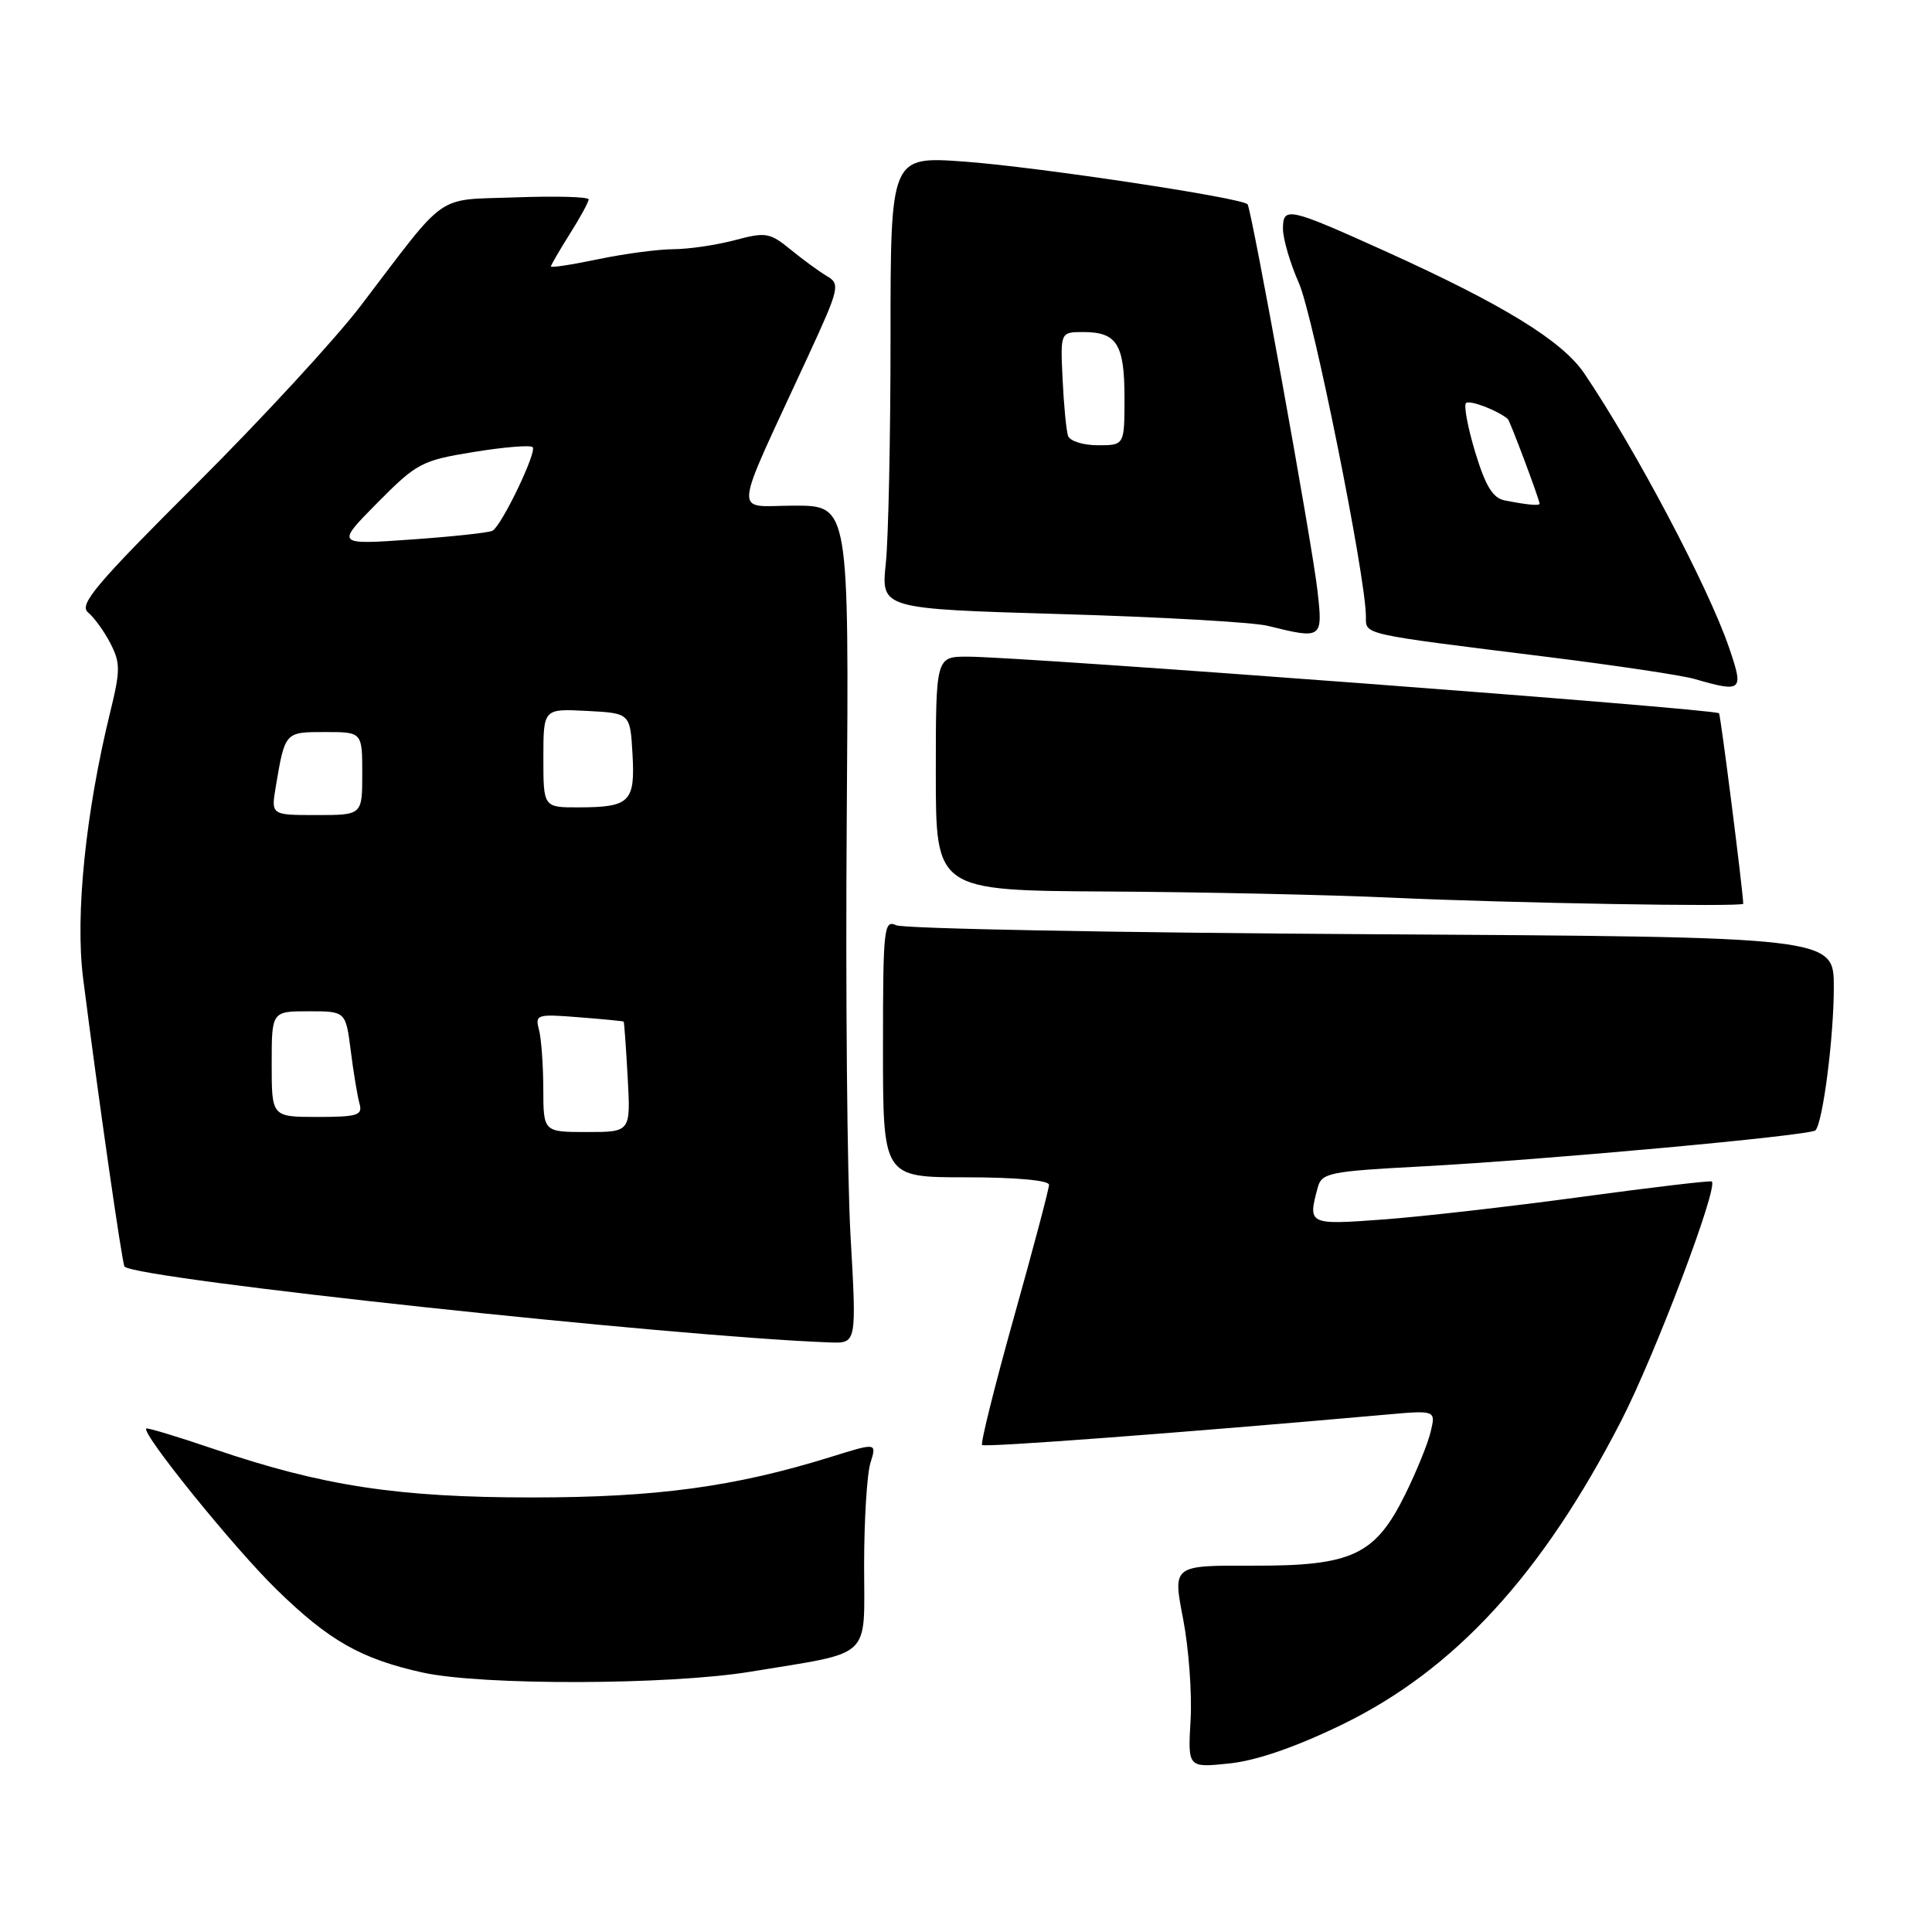 <?xml version="1.0" encoding="UTF-8" standalone="no"?>
<!DOCTYPE svg PUBLIC "-//W3C//DTD SVG 1.1//EN" "http://www.w3.org/Graphics/SVG/1.1/DTD/svg11.dtd" >
<svg xmlns="http://www.w3.org/2000/svg" xmlns:xlink="http://www.w3.org/1999/xlink" version="1.1" viewBox="0 0 256 256">
 <g >
 <path fill="currentColor"
d=" M 177.70 228.58 C 192.68 221.34 204.33 208.68 214.84 188.22 C 219.33 179.47 227.73 157.28 226.82 156.55 C 226.65 156.41 218.85 157.33 209.50 158.60 C 200.15 159.87 188.34 161.22 183.25 161.59 C 173.38 162.32 173.28 162.27 174.60 157.38 C 175.13 155.41 176.06 155.21 188.33 154.56 C 204.67 153.69 239.86 150.47 240.55 149.78 C 241.53 148.81 242.99 137.46 242.99 130.82 C 243.00 124.15 243.00 124.15 181.75 123.79 C 148.06 123.59 119.71 123.06 118.75 122.60 C 117.12 121.84 117.00 122.96 117.00 138.89 C 117.00 156.00 117.00 156.00 128.00 156.00 C 134.56 156.00 139.00 156.40 139.00 156.99 C 139.00 157.53 136.91 165.42 134.36 174.51 C 131.81 183.61 129.91 191.24 130.13 191.47 C 130.48 191.81 156.48 189.86 183.38 187.47 C 190.25 186.85 190.25 186.85 189.58 189.68 C 189.22 191.23 187.70 194.97 186.21 197.99 C 182.22 206.08 179.17 207.51 165.94 207.46 C 155.39 207.42 155.39 207.42 156.76 214.46 C 157.51 218.33 157.96 224.37 157.76 227.87 C 157.39 234.24 157.39 234.24 162.86 233.67 C 166.43 233.31 171.60 231.53 177.70 228.58 Z  M 99.50 221.50 C 115.81 218.81 114.50 220.04 114.50 207.42 C 114.50 201.42 114.88 195.30 115.34 193.83 C 116.18 191.15 116.18 191.15 110.13 193.04 C 97.36 197.01 87.01 198.42 70.50 198.42 C 52.69 198.42 42.74 196.90 28.28 191.98 C 23.52 190.36 19.52 189.15 19.38 189.29 C 18.73 189.94 31.06 205.18 36.64 210.61 C 43.60 217.41 47.84 219.81 56.00 221.62 C 63.85 223.35 88.71 223.29 99.50 221.50 Z  M 112.70 163.75 C 112.25 155.91 112.03 130.94 112.20 108.25 C 112.50 67.00 112.50 67.00 105.26 67.00 C 97.08 67.00 96.86 69.33 107.12 47.10 C 111.22 38.21 111.35 37.63 109.59 36.60 C 108.57 35.99 106.39 34.41 104.76 33.07 C 102.00 30.82 101.47 30.73 97.38 31.82 C 94.95 32.47 91.29 33.01 89.24 33.02 C 87.18 33.03 82.69 33.63 79.25 34.35 C 75.81 35.07 73.00 35.50 73.00 35.31 C 73.00 35.12 74.13 33.18 75.50 31.00 C 76.88 28.82 78.00 26.76 78.00 26.42 C 78.00 26.08 73.69 25.96 68.41 26.15 C 57.51 26.55 59.50 25.16 47.81 40.50 C 44.46 44.90 34.62 55.57 25.95 64.21 C 12.70 77.42 10.43 80.11 11.66 81.14 C 12.47 81.81 13.81 83.66 14.63 85.25 C 15.96 87.83 15.96 88.83 14.61 94.33 C 11.35 107.61 9.95 121.25 11.01 129.60 C 12.98 145.14 16.19 167.51 16.50 167.83 C 18.10 169.48 89.53 177.15 110.00 177.88 C 113.51 178.00 113.51 178.00 112.70 163.75 Z  M 230.99 119.75 C 230.92 117.77 227.98 94.67 227.78 94.51 C 227.01 93.91 135.63 87.03 128.25 87.01 C 124.00 87.00 124.00 87.00 124.00 102.50 C 124.00 118.00 124.00 118.00 146.75 118.13 C 159.26 118.20 176.25 118.57 184.50 118.95 C 199.88 119.66 231.01 120.20 230.99 119.75 Z  M 229.08 85.73 C 226.33 77.73 216.71 59.52 209.94 49.50 C 207.00 45.15 199.19 40.36 183.50 33.26 C 170.72 27.49 170.00 27.33 170.00 30.31 C 170.00 31.65 170.95 34.89 172.11 37.51 C 174.01 41.80 180.96 76.37 180.99 81.66 C 181.00 84.15 180.08 83.94 205.00 87.04 C 214.07 88.17 222.85 89.48 224.50 89.96 C 230.90 91.80 231.10 91.61 229.08 85.73 Z  M 174.57 78.25 C 173.86 71.97 165.85 27.77 165.31 27.07 C 164.64 26.22 137.30 22.10 127.75 21.41 C 118.00 20.71 118.00 20.71 118.00 44.71 C 118.00 57.91 117.72 71.40 117.37 74.69 C 116.75 80.67 116.75 80.67 140.62 81.37 C 153.76 81.75 166.07 82.45 168.00 82.93 C 175.22 84.72 175.30 84.65 174.57 78.25 Z  M 71.99 144.25 C 71.98 141.09 71.72 137.56 71.41 136.41 C 70.88 134.43 71.16 134.35 76.68 134.79 C 79.88 135.04 82.56 135.30 82.64 135.37 C 82.71 135.44 82.95 138.76 83.17 142.75 C 83.57 150.00 83.57 150.00 77.78 150.00 C 72.00 150.00 72.00 150.00 71.99 144.25 Z  M 36.00 141.00 C 36.00 134.00 36.00 134.00 40.91 134.00 C 45.81 134.00 45.81 134.00 46.48 139.25 C 46.84 142.14 47.37 145.29 47.64 146.25 C 48.07 147.78 47.37 148.00 42.07 148.00 C 36.00 148.00 36.00 148.00 36.00 141.00 Z  M 36.54 104.25 C 37.77 96.96 37.74 97.00 43.07 97.00 C 48.00 97.00 48.00 97.00 48.00 102.50 C 48.00 108.00 48.00 108.00 41.95 108.00 C 35.91 108.00 35.91 108.00 36.54 104.25 Z  M 72.00 100.45 C 72.00 93.90 72.00 93.90 77.75 94.20 C 83.50 94.50 83.50 94.50 83.81 99.91 C 84.17 106.26 83.47 106.96 76.75 106.98 C 72.00 107.00 72.00 107.00 72.00 100.45 Z  M 50.00 66.63 C 55.22 61.36 55.87 61.01 62.77 59.89 C 66.76 59.24 70.28 58.95 70.58 59.25 C 71.18 59.85 66.52 69.57 65.27 70.32 C 64.85 70.58 60.00 71.10 54.50 71.49 C 44.50 72.19 44.50 72.19 50.00 66.63 Z  M 199.39 66.31 C 197.81 66.00 196.84 64.42 195.48 59.94 C 194.49 56.67 193.94 53.73 194.25 53.41 C 194.71 52.96 198.37 54.34 199.79 55.51 C 200.07 55.74 204.00 66.21 204.00 66.74 C 204.00 67.05 202.34 66.89 199.39 66.31 Z  M 141.52 57.75 C 141.29 57.06 140.96 53.69 140.80 50.25 C 140.50 44.00 140.50 44.00 143.55 44.00 C 147.99 44.00 149.00 45.61 149.00 52.70 C 149.00 59.00 149.00 59.00 145.47 59.00 C 143.53 59.00 141.75 58.44 141.52 57.75 Z "/>
</g>
</svg>